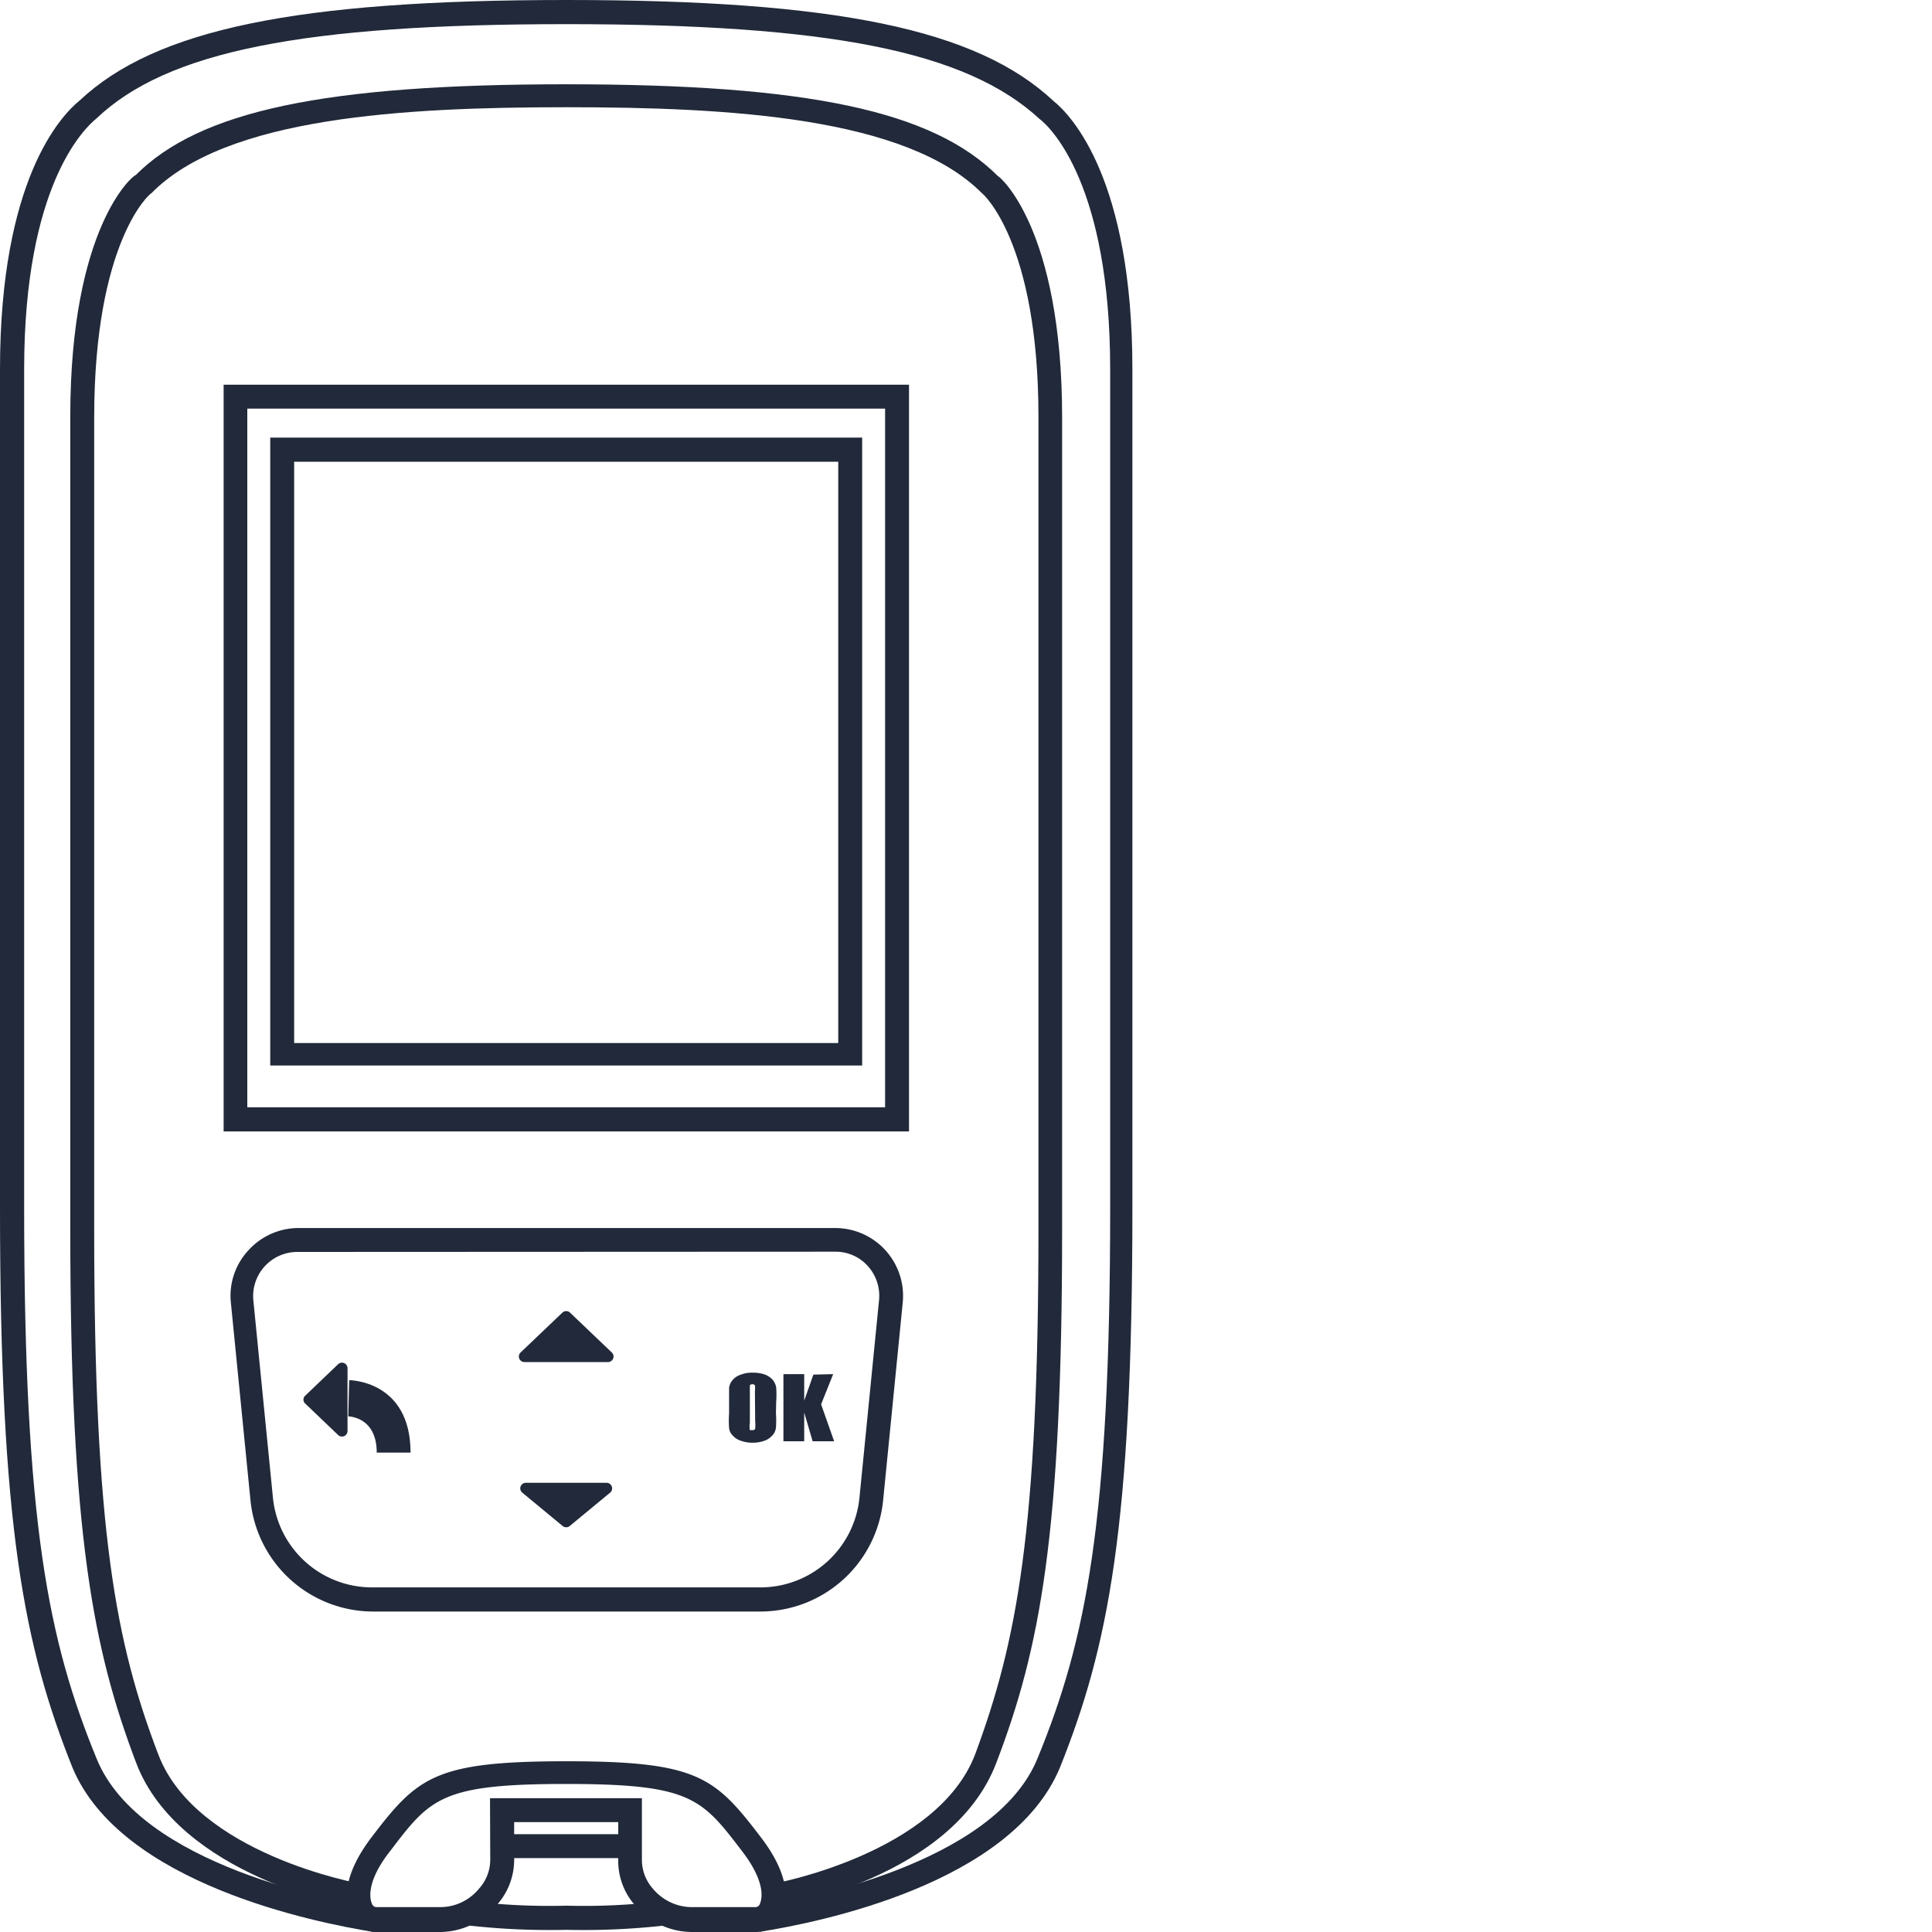<svg id="Layer_1" data-name="Layer 1" xmlns="http://www.w3.org/2000/svg" viewBox="0 0 80 80"><defs><style>.cls-1{fill:none;}.cls-2{fill:#21293a;}</style></defs><rect class="cls-1" width="80" height="80"/><path class="cls-2" d="M31.29,80H28.64a3.1,3.1,0,0,1-2.34-1.1A2.77,2.77,0,0,1,25.6,77V75.45H21.29V77a2.79,2.79,0,0,1-.7,1.86A3.08,3.08,0,0,1,18.25,80H15.61a1.15,1.15,0,0,1-1.07-.67c-.29-.61-.36-1.67.85-3.26,1.9-2.49,2.62-3.14,8.06-3.14s6.15.65,8.05,3.14c1.22,1.59,1.14,2.65.86,3.26A1.17,1.17,0,0,1,31.29,80Zm-11-5.54h6.29V77a1.79,1.79,0,0,0,.45,1.2,2.11,2.11,0,0,0,1.6.77h2.65a.19.19,0,0,0,.17-.1c.14-.29.22-1-.74-2.24-1.66-2.17-2.11-2.76-7.27-2.76s-5.62.59-7.27,2.76c-1,1.26-.88,2-.75,2.24a.2.2,0,0,0,.18.1h2.64a2.08,2.08,0,0,0,1.6-.77A1.79,1.79,0,0,0,20.3,77Z"/><rect class="cls-2" x="20.79" y="75.95" width="5.3" height="0.99"/><path class="cls-2" d="M23.45,79.91a30,30,0,0,1-4.14-.19l.15-1a27.12,27.12,0,0,0,4,.19,26.87,26.87,0,0,0,4-.19l.16,1A30.12,30.12,0,0,1,23.45,79.91Z"/><path class="cls-2" d="M15.52,80l.09-.48-.13.48C13.05,79.61,5,78,3,73.19c-2-5-3-10-3-23.19V15.29C0,7.45,2.52,4.79,3.3,4.16,6.44,1.21,12.29,0,23.45,0s17,1.21,20.17,4.18c.75.6,3.27,3.26,3.27,11.11V50c0,13.23-1,18.19-3,23.19-2,4.82-10,6.42-12.43,6.8l-.22-1c1.7-.26,9.94-1.75,11.73-6.2,2-4.88,3-9.75,3-22.82V15.29c0-7.6-2.44-10-2.93-10.37C40,2.12,34.33,1,23.45,1S6.92,2.12,4,4.9c-.52.42-3,2.79-3,10.39V50C1,63.07,2,67.94,4,72.82c1.8,4.45,10,5.94,11.67,6.19l0,.5Z"/><path class="cls-2" d="M32.12,79,32,78c.07,0,6.81-1.25,8.38-5.36C42.1,68,43,63.4,43,50.9V17.25C43,10,40.68,8,40.66,8,37.53,4.85,30.2,4.44,23.45,4.44S9.36,4.85,6.27,8c-.06,0-2.37,2-2.37,9.3V50.9c0,12.51.89,17.14,2.66,21.76C8.13,76.77,14.87,78,14.94,78l-.17,1c-.3,0-7.36-1.34-9.13-6S2.91,63.56,2.91,50.9V17.25c0-7.85,2.6-10,2.71-10,2.65-2.66,7.83-3.76,17.83-3.76s15.17,1.1,17.87,3.8c.06,0,2.66,2.15,2.66,10V50.9c0,12.66-.92,17.38-2.73,22.11S32.42,78.94,32.12,79Z"/><path class="cls-2" d="M34.71,19.12V43.19H12.18V19.12H34.71m1-1H11.19v26H35.7v-26Z"/><path class="cls-2" d="M37.64,46.85H9.26V15.93H37.64Zm-27.4-1H36.65V16.92H10.24Z"/><path class="cls-2" d="M31.47,66.73h-16a5.11,5.11,0,0,1-5.1-4.62l-.81-8.17a2.76,2.76,0,0,1,.72-2.16,2.8,2.8,0,0,1,2.08-.93H34.59a2.81,2.81,0,0,1,2.79,3.09l-.81,8.17A5.11,5.11,0,0,1,31.47,66.73ZM12.31,51.84a1.83,1.83,0,0,0-1.82,2L11.3,62a4.12,4.12,0,0,0,4.12,3.73h16A4.12,4.12,0,0,0,35.59,62l.81-8.17a1.84,1.84,0,0,0-.46-1.4,1.79,1.79,0,0,0-1.35-.6Z"/><path class="cls-2" d="M25.33,56,23.6,54.35a.23.23,0,0,0-.31,0L21.56,56a.23.23,0,0,0,.16.4h3.45A.23.23,0,0,0,25.33,56Z"/><path class="cls-2" d="M21.63,61.81l1.67,1.38a.23.23,0,0,0,.29,0l1.67-1.38a.23.23,0,0,0-.14-.41H21.78A.23.23,0,0,0,21.63,61.81Z"/><path class="cls-2" d="M14,56.49l-1.36,1.3a.22.22,0,0,0,0,.33L14,59.42a.23.23,0,0,0,.39-.17V56.66A.23.23,0,0,0,14,56.49Z"/><path class="cls-2" d="M14.42,58.65s1.18,0,1.18,1.5H17c0-3-2.54-3-2.54-3Z"/><path class="cls-2" d="M32.13,58.52a4.14,4.14,0,0,1,0,.6.56.56,0,0,1-.15.32.8.8,0,0,1-.33.22,1.44,1.44,0,0,1-.49.08,1.42,1.42,0,0,1-.48-.08.75.75,0,0,1-.34-.22.5.5,0,0,1-.15-.31,4.21,4.21,0,0,1,0-.61v-.47c0-.28,0-.48,0-.59a.63.63,0,0,1,.15-.32.75.75,0,0,1,.34-.22,1.23,1.23,0,0,1,.49-.08,1.43,1.43,0,0,1,.48.07.8.8,0,0,1,.34.22.67.67,0,0,1,.15.32,4,4,0,0,1,0,.6Zm-.87-.91a1.14,1.14,0,0,0,0-.25.15.15,0,0,0-.21,0s0,.12,0,.26v1.3a.88.88,0,0,0,0,.3s.05,0,.11,0a.11.11,0,0,0,.11-.06,1.67,1.67,0,0,0,0-.31Z"/><path class="cls-2" d="M34.5,56.9,34,58.15l.54,1.53h-.89l-.35-1.19v1.19h-.86V56.9h.86V58l.38-1.08Z"/></svg>